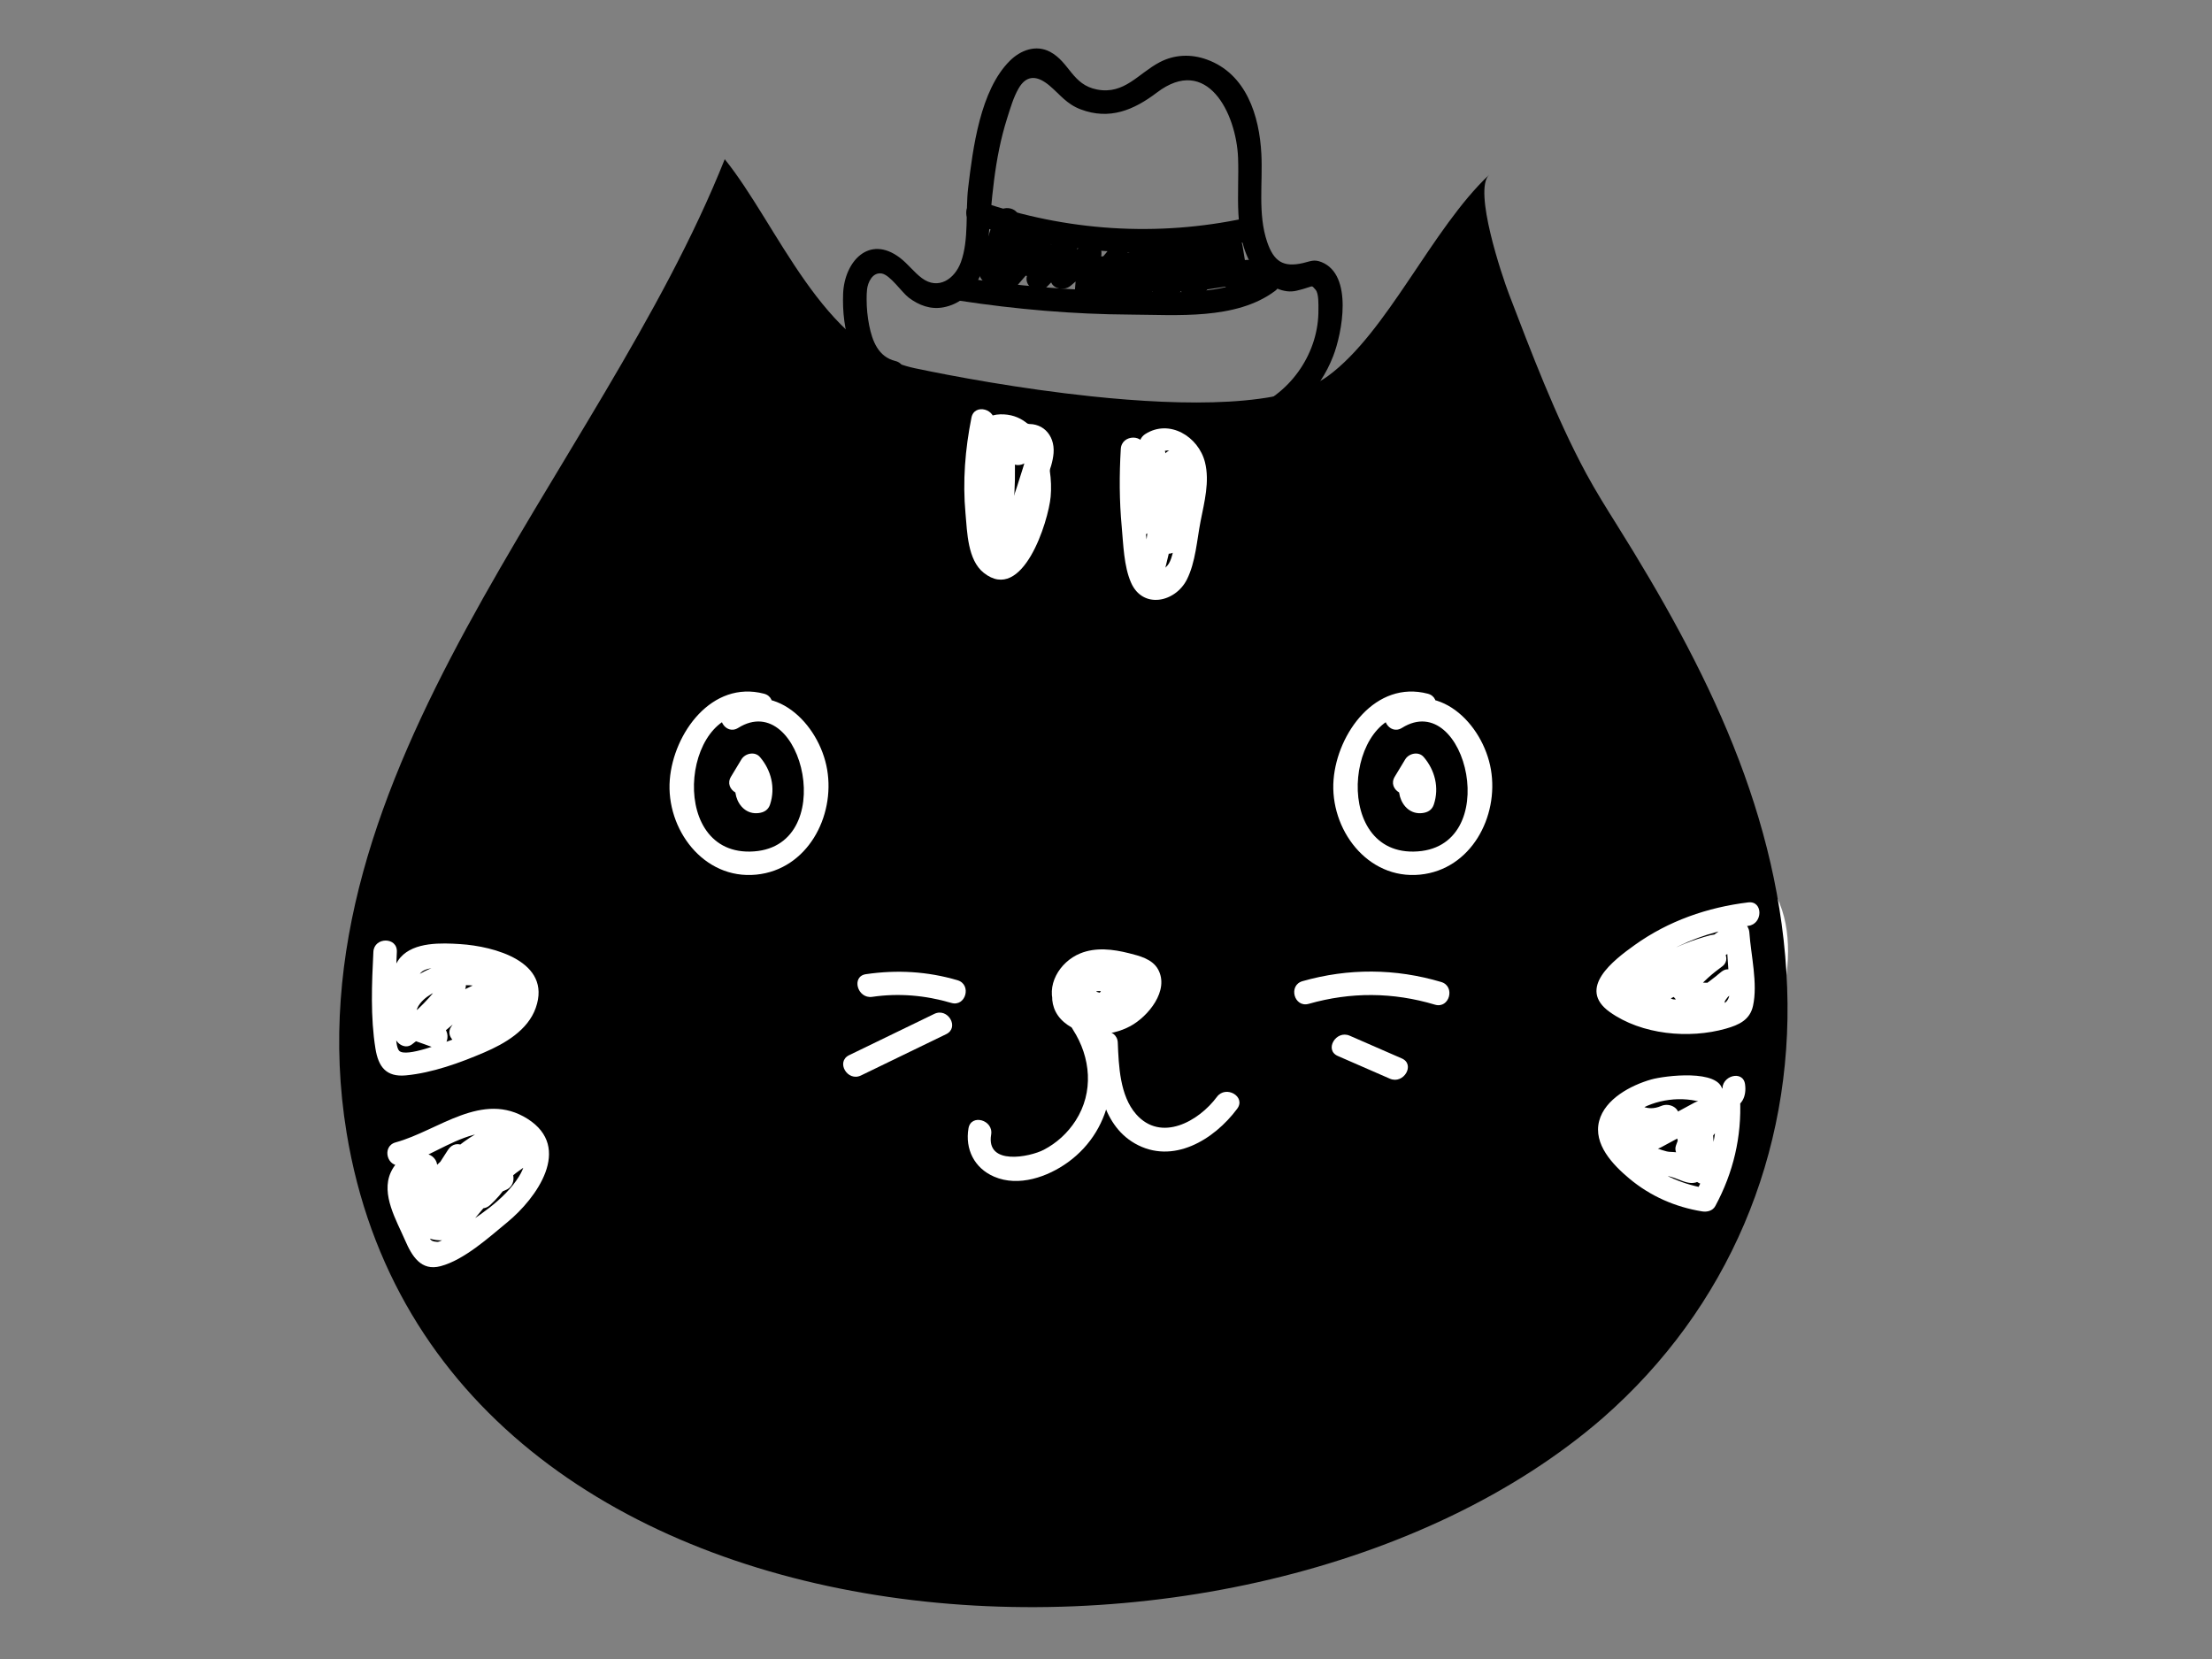 <?xml version="1.0" encoding="utf-8"?>
<!-- Generator: Adobe Illustrator 28.2.0, SVG Export Plug-In . SVG Version: 6.00 Build 0)  -->
<svg version="1.1" id="Layer_1" xmlns="http://www.w3.org/2000/svg" xmlns:xlink="http://www.w3.org/1999/xlink" x="0px" y="0px"
	 viewBox="0 0 640 480" style="enable-background:new 0 0 640 480;" xml:space="preserve">
<rect x="0" y="0" width="640" height="480" fill="#808080" stroke="none"/>
<style type="text/css">
	.st0{fill:#FFFFFF;}
</style>
<path class="st0" d="M478.38,246.41c-13.24,16.95-19.01,38.89-13.3,60c4.77,17.61,22,29.69,37.49,14.33
	c7.57-7.51,10.35-19.19,12.63-29.25c2.36-10.39,3.7-22.03-1.12-31.96c-6.81-14.04-26.76-20.99-38.42-8.7
	c-4.89,5.16,2.91,12.99,7.81,7.81c11.14-11.75,22.83,6.6,22.82,16.88c-0.01,10.9-3.45,29.29-11.6,37.05
	c-14.66,13.96-20.7-12.22-20.74-22.81c-0.06-12.92,4.29-25.37,12.23-35.54C490.52,248.68,482.76,240.81,478.38,246.41L478.38,246.41
	z"/>
<path class="st0" d="M340.21,350.47c-10.93-11.48-30.25-2.29-28.75,13.3c1.49,15.56,20.66,25.65,34.16,17.33
	c11.87-7.31,12.53-27.48-0.3-34.17c-12.45-6.49-29.88,6-25.64,20.02c4.3,14.21,26.54,13.8,31.09,0.2c0.84-2.51-0.63-4.81-2.54-6.24
	c-5.82-4.34-17.17-7.44-19.76,2.26c-1.65,6.16,3.27,13.57,10.09,11.26c6.7-2.27,3.82-12.94-2.94-10.66c2.7,0.59,4,2.09,3.91,4.52
	c1.09,0.65,2.13,1.37,3.12,2.16c-0.85-2.08-1.69-4.16-2.54-6.24c-1.5,4.49-11.13,2.4-9.9-2.73c0.75-3.11,4.93-5.48,7.96-5.25
	c3.84,0.29,5.57,4,5.57,7.47c-0.02,9.24-10.17,11.63-16.76,6.69c-3.27-2.45-6.58-8.42-3.47-12.15c2.26-2.71,6.64-2.31,8.88,0.04
	C337.3,363.44,345.11,355.62,340.21,350.47L340.21,350.47z"/>
<g>
	<path d="M315.76,114.67c-20.65-2.18-40.33-5.86-51.07-8.13c-26.62-5.64-39.7-41.52-55-60.48
		c-36.1,90.66-126.54,177.02-109.42,281.62c25.9,158.23,261.47,171.08,363.45,82.6c36.25-31.72,55.13-76.45,53.36-124.51
		c-1.83-49.8-23.41-92.62-49.29-133.94c-3.06-4.88-6.12-9.77-8.86-14.84c-4.44-8.22-8.44-17.07-12.16-26.01
		c-3.61-8.69-6.95-17.47-10.16-25.84c-1.95-5.1-10.44-30.15-5.75-34.57c-16.65,15.68-29.4,45.55-46.63,58.22
		C371.98,117.82,343.02,117.55,315.76,114.67z"/>
</g>
<path d="M259.05,104.45c-4.92-1.21-6.66-5.74-7.57-10.31c-0.49-2.46-0.74-5.02-0.74-7.53c0-0.96,0.01-1.89,0.12-2.85
	c0.21-1.97,1.53-5.06,4.23-4.63c2.47,0.39,5.83,5.48,7.85,7c2.94,2.21,6.33,3.5,10.06,2.78c8.76-1.69,12.18-10.64,12.87-18.51
	c1.08-12.42,1.73-24.25,5.55-36.26c0.91-2.86,1.78-5.92,3.28-8.54c2.46-4.29,5.73-3.55,8.97-0.81c3.13,2.65,4.91,5.3,9,6.85
	c8.33,3.16,15.37,0.22,22.04-4.85c14.53-11.06,22.99,5.98,23.5,18.86c0.41,10.29-1.57,22.42,4.29,31.61
	c2.18,3.42,5.76,6.51,9.9,7.01c1.93,0.23,3.4-0.32,5.2-0.83c2.43-0.68,1.79-0.98,3.03,0.39c0.98,1.08,0.82,4.43,0.83,5.74
	c0.15,12.23-7.72,23.92-19.03,28.47c-4.01,1.61-2.26,8.19,1.81,6.56c9.9-3.98,17.56-11.49,21.46-21.48
	c2.64-6.75,5.87-23.58-3.35-27.29c-2.21-0.89-3.26-0.2-5.35,0.28c-5.69,1.31-8.45-0.42-10.39-6.16c-2.72-8.06-1.22-17.07-1.66-25.42
	c-0.57-11.04-4.35-23.17-15.76-27.3c-4.54-1.65-9.36-1.49-13.67,0.78c-6.22,3.27-10.18,9.39-18.07,7.9
	c-7.24-1.37-7.97-7.88-13.6-10.9c-4.11-2.2-8.58-0.49-11.67,2.58c-8.6,8.53-10.69,25.34-12.06,36.74
	c-0.82,6.82,0.27,14.98-2.09,21.48c-1.79,4.93-6.57,8.19-11.3,4.66c-2.33-1.74-4.07-4.16-6.4-5.92
	c-8.91-6.72-16.02,1.14-16.39,10.43c-0.39,9.93,2.17,23.3,13.3,26.03C261.49,112.05,263.31,105.49,259.05,104.45L259.05,104.45z"/>
<path d="M277.66,87.01c16.35,2.48,32.83,3.92,49.37,4.01c13.33,0.07,30.59,1.62,41.89-6.85c3.46-2.6,0.07-8.5-3.43-5.87
	c-10.73,8.05-28.37,6.07-41.09,5.9c-15.05-0.21-30.05-1.48-44.94-3.74C275.19,79.81,273.34,86.36,277.66,87.01L277.66,87.01z"/>
<path d="M281.9,64.84c25.94,8.99,53.56,10.56,80.38,4.81c4.28-0.92,2.47-7.47-1.81-6.56c-25.68,5.51-51.97,3.78-76.77-4.81
	C279.56,56.85,277.78,63.42,281.9,64.84L281.9,64.84z"/>
<path d="M288.01,62.5c-1.94,5.04-3.48,10.12-4.66,15.39c-0.73,3.26,3.18,5.75,5.68,3.31c3.02-2.95,6.04-5.91,9.07-8.86
	c-1.6-1.6-3.21-3.21-4.81-4.81c-3.52,3.99-5.26,8.21-5.5,13.52c-0.13,2.84,3.89,4.63,5.8,2.4c3.1-3.6,6.19-7.2,9.29-10.8
	c-1.89-0.5-3.79-1-5.68-1.5c0.85,2.91,0.83,5.69-0.05,8.59c-1,3.3,3.32,5.65,5.68,3.31c3.4-3.36,6.16-6.94,8.54-11.09
	c-2.11-0.57-4.22-1.14-6.34-1.72c-0.36,3.35-0.72,6.7-1.07,10.05c-0.34,3.2,3.81,4.12,5.8,2.4c2.64-2.27,5.27-4.53,7.91-6.8
	c-1.93-0.8-3.87-1.6-5.8-2.4c-0.28,3.35-0.56,6.71-0.84,10.06c-0.27,3.24,3.76,4.07,5.8,2.4c3.38-2.76,6.31-5.76,8.99-9.21
	c-1.78-1.37-3.56-2.75-5.34-4.12c-1.54,3.56-2.45,6.92-2.92,10.78c-0.32,2.62,3.11,4.17,5.12,2.94c3.75-2.29,7-4.93,9.98-8.17
	c-1.93-0.8-3.87-1.6-5.8-2.4c-0.31,3.08-0.96,5.5-2.02,8.35c-1.2,3.24,3.44,5.67,5.68,3.31c3.38-3.55,6.75-7.1,10.13-10.65
	c-1.89-1.1-3.79-2.21-5.68-3.31c-0.53,3.14-1.05,6.29-1.58,9.44c-0.43,2.55,2.35,5.81,5,3.84c2.51-1.86,5.01-3.72,7.52-5.58
	c-1.71-0.98-3.41-1.96-5.12-2.94c-0.27,2.66,0.24,4.56,1.36,6.95c0.91,1.93,3.97,2.22,5.34,0.69c3.45-3.84,6.39-7.88,8.95-12.37
	c-2.11-0.57-4.22-1.14-6.34-1.72c-0.06,1.83-0.11,3.66-0.17,5.48c-0.12,3.77,5.92,4.71,6.68,0.9c0.67-1.28,1.34-2.56,2.02-3.84
	c-1.89-0.5-3.79-1-5.68-1.5c0.7,4.29,1.41,8.57,2.11,12.86c0.45,2.75,3.94,2.97,5.68,1.5c2.83-2.39,3.9-4.98,3.84-8.67
	c-0.04-2.41-2.13-3.61-4.3-3.28c-4.23,0.65-8.46,1.3-12.7,1.95c1.39,1.39,2.79,2.79,4.18,4.18c0.68-3.36,0.98-6.57,0.84-10
	c-0.08-2-2.14-4.12-4.3-3.28c-3.96,1.54-6.31,3.89-7.66,7.92c-0.91,2.72,1.83,4.54,4.18,4.18c2.7-0.41,5.41-0.81,8.11-1.22
	c2.41-0.36,3.41-4.18,1.5-5.68c-6.39-5.03-13.39-4-20.84-1.94c-12.18,3.37-23.81,4.37-36.25,1.62c-4.26-0.94-6.09,5.61-1.81,6.56
	c8.78,1.94,17.64,2.55,26.58,1.36c7.38-0.98,20.95-7.94,27.5-2.79c0.5-1.89,1-3.79,1.5-5.68c-2.7,0.41-5.41,0.81-8.11,1.22
	c1.39,1.39,2.79,2.79,4.18,4.18c0.97-1.06,1.94-2.12,2.91-3.17c-1.43-1.09-2.87-2.19-4.3-3.28c0.12,2.92-0.01,5.27-0.6,8.19
	c-0.55,2.72,1.56,4.59,4.18,4.18c4.23-0.65,8.46-1.3,12.7-1.95c-1.43-1.09-2.87-2.19-4.3-3.28c-0.62,1.29-1.23,2.58-1.85,3.86
	c1.89,0.5,3.79,1,5.68,1.5c-0.7-4.29-1.41-8.57-2.11-12.86c-0.43-2.62-4.01-3.14-5.68-1.5c-2.13,2.08-3.19,3.93-3.76,6.84
	c2.23,0.3,4.45,0.6,6.68,0.9c0.06-1.83,0.11-3.66,0.17-5.48c0.11-3.39-4.69-4.6-6.34-1.72c-2.27,3.99-4.82,7.58-7.89,11
	c1.78,0.23,3.56,0.46,5.34,0.69c-0.14-1.17-0.29-2.34-0.43-3.52c0.25-2.44-3.13-4.41-5.12-2.94c-2.51,1.86-5.01,3.72-7.52,5.58
	c1.67,1.28,3.33,2.56,5,3.84c0.53-3.14,1.05-6.29,1.58-9.44c0.52-3.11-3.14-5.98-5.68-3.31c-3.38,3.55-6.75,7.1-10.13,10.65
	c1.89,1.1,3.79,2.21,5.68,3.31c1.25-3.36,1.91-6.61,2.26-10.15c0.29-2.95-3.91-4.46-5.8-2.4c-2.59,2.82-5.33,5.1-8.6,7.1
	c1.71,0.98,3.41,1.96,5.12,2.94c0.24-2.56,0.91-5.01,2-7.34c1.37-3.17-2.75-7.47-5.34-4.12c-2.67,3.45-5.6,6.45-8.99,9.21
	c1.93,0.8,3.87,1.6,5.8,2.4c0.28-3.35,0.56-6.71,0.84-10.06c0.27-3.19-3.77-4.15-5.8-2.4c-2.64,2.27-5.27,4.53-7.91,6.8
	c1.93,0.8,3.87,1.6,5.8,2.4c0.36-3.35,0.72-6.7,1.07-10.05c0.37-3.47-4.76-4.47-6.34-1.72c-2.08,3.63-4.5,6.78-7.48,9.72
	c1.89,1.1,3.79,2.21,5.68,3.31c1.29-4.26,1.3-7.93,0.05-12.21c-0.67-2.31-3.96-3.51-5.68-1.5c-3.1,3.6-6.19,7.2-9.29,10.8
	c1.93,0.8,3.87,1.6,5.8,2.4c0.16-3.51,1.18-6.08,3.51-8.71c2.88-3.26-1.65-7.9-4.81-4.81c-3.02,2.95-6.04,5.91-9.07,8.86
	c1.89,1.1,3.79,2.21,5.68,3.31c1.18-5.27,2.72-10.35,4.66-15.39C296.14,60.22,289.57,58.45,288.01,62.5L288.01,62.5z"/>
<path class="st0" d="M413.1,200.71c-15.06-3.94-26.17,11.37-27.26,24.87c-1.15,14.23,9.72,29,25.03,27.48
	c14.75-1.47,22.83-16.77,20.5-30.4c-2.27-13.31-15.46-26.49-29.16-17.93c-3.7,2.31-0.29,8.2,3.43,5.87
	c18.64-11.65,29.77,35.4,3.35,35.79c-24.64,0.36-18.88-44.67,2.3-39.12C415.53,208.38,417.33,201.82,413.1,200.71L413.1,200.71z"/>
<path class="st0" d="M407.73,222.64c-5.54,3.23-2.88,13.46,3.85,12.6c1.58-0.2,2.77-0.93,3.28-2.5c1.59-4.84,0.33-9.91-2.95-13.72
	c-1.46-1.7-4.28-1.07-5.34,0.69c-1.01,1.67-2.02,3.35-3.03,5.02c-2.27,3.76,3.61,7.18,5.87,3.43c1.01-1.67,2.02-3.35,3.03-5.02
	c-1.78,0.23-3.56,0.46-5.34,0.69c1.74,2.02,2.01,4.64,1.2,7.11c1.09-0.83,2.19-1.66,3.28-2.5c-1.15,0.15-0.11,0-0.12,0.12
	c-0.04,0.38,0.13-0.57-0.02-0.21c0.35-0.87-0.19,0.11-0.27,0.16C414.95,226.3,411.53,220.42,407.73,222.64L407.73,222.64z"/>
<path class="st0" d="M221.05,200.71c-15.06-3.94-26.17,11.37-27.26,24.87c-1.15,14.23,9.72,29,25.03,27.48
	c14.75-1.47,22.83-16.77,20.5-30.4c-2.27-13.31-15.46-26.49-29.16-17.93c-3.7,2.31-0.29,8.2,3.43,5.87
	c18.64-11.65,29.77,35.4,3.35,35.79c-24.64,0.36-18.88-44.67,2.3-39.12C223.48,208.38,225.29,201.82,221.05,200.71L221.05,200.71z"
	/>
<path class="st0" d="M215.69,222.64c-5.54,3.23-2.88,13.46,3.84,12.6c1.58-0.2,2.77-0.93,3.28-2.5c1.59-4.84,0.33-9.91-2.95-13.72
	c-1.46-1.7-4.28-1.07-5.34,0.69c-1.01,1.67-2.02,3.35-3.03,5.02c-2.27,3.76,3.61,7.18,5.87,3.43c1.01-1.67,2.02-3.35,3.03-5.02
	c-1.78,0.23-3.56,0.46-5.34,0.69c1.74,2.02,2.01,4.64,1.2,7.11c1.09-0.83,2.19-1.66,3.28-2.5c-1.15,0.15-0.11,0-0.12,0.12
	c-0.04,0.38,0.13-0.57-0.02-0.21c0.35-0.87-0.19,0.11-0.27,0.16C222.9,226.3,219.48,220.42,215.69,222.64L215.69,222.64z"/>
<path class="st0" d="M281.07,120.84c-1.83,9.16-2.57,18.41-1.72,27.73c0.49,5.38,0.6,13.45,5.27,17.16
	c11.27,8.96,18.72-14.89,19.37-22.04c0.83-9.1-2.74-24.13-14.58-23.81c-6.29,0.17-7.27,5.64-7.49,10.76
	c-0.4,9.22,0.93,18.55,3.11,27.49c0.77,3.14,5.92,3.34,6.56,0c1.96-10.22,2.56-20.43,1.69-30.81c-0.36-4.3-7-4.42-6.8,0
	c0.41,9.03,0.23,18.02-0.56,27.02c-0.38,4.36,6.42,4.33,6.8,0c0.78-9.01,0.97-17.99,0.56-27.02c-2.27,0-4.53,0-6.8,0
	c0.83,9.77,0.4,19.37-1.44,29.01c2.19,0,4.37,0,6.56,0c-1.09-4.45-1.98-8.93-2.44-13.49c-0.34-3.39-1.79-10.25-0.39-13.4
	c2.42-5.46,6.62,1.19,7.59,4.23c1.03,3.22,1.17,6.7,0.83,10.04c-0.42,4.09-1.52,8.42-3.6,11.99c-1.23,2.11-2.18,4.46-4.56,3.26
	c-2.01-1.01-1.85-2.88-2.2-4.9c-1.77-10.39-1.26-21.1,0.79-31.39C288.48,118.38,281.92,116.55,281.07,120.84L281.07,120.84z"/>
<path class="st0" d="M298.32,130.29c0.26-0.65,0.51-1.31,0.77-1.96c-1.37,0.18-2.75,0.35-4.12,0.53c1.46,0.96,2.58,2.23,3.36,3.79
	c2.29,3.82,7.69,0.48,5.87-3.43c-1.27-2.74-3.01-4.52-5.63-6.02c-0.27,2.07-0.54,4.14-0.81,6.22c0.12-0.02-3.9,12.78-4.46,14.25
	c-1.92,5.04-3.84,10.09-5.76,15.13c-1.56,4.09,5.01,5.87,6.56,1.81c1.92-5.04,3.84-10.09,5.76-15.13c1.68-4.42,4.6-9.64,4.97-14.39
	c0.42-5.42-3.51-9.34-8.87-8.22c-2.91,0.61-3.25,4.82-0.81,6.22c1.63,0.76,2.7,1.95,3.19,3.58c1.96-1.14,3.91-2.29,5.87-3.43
	c-1.55-2.58-3.37-4.46-5.8-6.23c-1.17-0.86-3.16-0.48-4.12,0.53c-2.45,2.6-3.05,5.11-2.52,8.58
	C292.42,136.41,298.98,134.58,298.32,130.29L298.32,130.29z"/>
<path class="st0" d="M324.28,129.89c-0.45,7.52-0.43,15.03,0.27,22.54c0.47,5.1,0.61,11.39,2.69,16.13
	c3.39,7.76,12.81,5.74,16.16-0.88c2.52-5,2.9-11.41,3.96-16.85c1.08-5.51,2.68-11.48,1.28-17.08c-1.88-7.47-10.33-12.62-17.3-8.15
	c-1.27,0.82-1.98,2.35-1.56,3.84c3.05,11.03,3.34,22.01,0.8,33.17c-0.97,4.25,5.49,6.07,6.56,1.81c2.57-10.27,4.5-20.63,5.89-31.12
	c-2.27,0-4.53,0-6.8,0c0.6,7.71,0.06,15.16-1.77,22.68c-1.03,4.25,5.53,6.07,6.56,1.81c1.96-8.09,2.66-16.18,2.01-24.49
	c-0.35-4.46-6.23-4.27-6.8,0c-1.31,9.89-3.22,19.65-5.65,29.32c2.19,0.6,4.37,1.21,6.56,1.81c2.81-12.31,2.57-24.61-0.8-36.79
	c-0.52,1.28-1.04,2.56-1.56,3.84c9.05-5.8,7.06,12.26,6.26,16.36c-0.65,3.35-0.95,13.21-3.27,15.79c-4.96,5.53-4.99-0.57-5.37-2.89
	c-0.67-4.07-1.09-8.17-1.36-12.29c-0.4-6.19-0.32-12.38,0.05-18.57C331.35,125.52,324.54,125.53,324.28,129.89L324.28,129.89z"/>
<path class="st0" d="M329.62,135.31c0.27,5.38-0.61,10.42-2.61,15.42c-1.63,4.06,4.95,5.83,6.56,1.81
	c2.21-5.5,3.15-11.31,2.85-17.22C336.21,130.96,329.4,130.93,329.62,135.31L329.62,135.31z"/>
<path class="st0" d="M505.82,261.09c-11.81,1.43-23.07,5.35-32.8,12.3c-6.22,4.44-16.85,12.56-7.29,19.4
	c9.21,6.59,22.98,7.86,33.65,4.82c3.76-1.07,6.92-2.51,7.82-6.58c1.43-6.45-0.61-14.73-1.06-21.27c-0.16-2.34-2.85-4.54-5.12-2.94
	c-8.48,6.02-16.95,12.03-25.43,18.05c-2.89,2.05-1.25,7.71,2.62,6.22c7.4-2.86,14-6.65,20.21-11.58c2.99-2.37-1-7.62-4.12-5.34
	c-3.79,2.78-7.09,5.77-10.09,9.42c-0.87,1.05-1.49,2.87-0.53,4.12c1.03,1.34,1.69,2.12,3.32,2.74c0.56,0.21,5.24,0.85,5.25,0.29
	c0.56-0.98,1.12-1.96,1.68-2.94c-0.28,0.17-0.56,0.35-0.85,0.52c1.67,1.28,3.33,2.56,5,3.84c0.5-2.18,1.69-3.93,3.56-5.23
	c-1.37-1.78-2.75-3.56-4.12-5.34c-1.28,1.19-15.39,12.36-14.65,5.2c0.46-4.39,10.65-8.48,13.95-9.68c4.05-1.49,2.5-7.67-1.81-6.56
	c-10.33,2.67-19.4,7.8-27.04,15.24c-2.66,2.58,0.19,6.15,3.31,5.68c7.81-1.18,14.48-4.52,20.31-9.82c3.24-2.95-1.58-7.75-4.81-4.81
	c-5,4.55-10.65,7.07-17.31,8.07c1.1,1.89,2.21,3.79,3.31,5.68c6.85-6.66,14.8-11.1,24.04-13.49c-0.6-2.19-1.21-4.37-1.81-6.56
	c-7.44,2.73-23.58,11.11-19.06,21.62c4.81,11.2,21.4-1.15,26.37-5.77c2.76-2.57-1-7.7-4.12-5.34c-3.35,2.53-5.42,5.26-6.69,9.3
	c-0.89,2.82,2.51,5.38,5,3.84c2.76-1.71,3.3-4.53,1.46-7.26c-0.72-1.07-1.89-1.99-3.09-2.46c-0.71-0.28-5.26-0.11-5.33-0.2
	c-0.18,1.37-0.35,2.75-0.53,4.12c2.61-3.18,5.38-5.92,8.71-8.36c-1.37-1.78-2.75-3.56-4.12-5.34c-5.24,4.16-10.97,7.42-17.21,9.83
	c0.87,2.07,1.75,4.14,2.62,6.22c8.48-6.02,16.95-12.03,25.43-18.05c-1.71-0.98-3.41-1.96-5.12-2.94c0.3,4.28,0.59,8.56,0.89,12.85
	c0.3,4.34,1.25,7.53-3.74,8.71c-7.28,1.72-18.24,1.79-24.66-2.83c-4.06-2.93-0.75-5,2.39-7.51c2.72-2.17,5.61-4.09,8.65-5.77
	c7.1-3.92,14.91-6.34,22.95-7.32C510.11,267.37,510.16,260.56,505.82,261.09L505.82,261.09z"/>
<path class="st0" d="M498.39,315.54c-0.87-6.31-16.74-4.32-20.66-3.21c-5.85,1.67-13.36,5.62-15.04,11.99
	c-1.78,6.76,4,12.73,8.74,16.69c6.07,5.07,13.25,8.22,21.03,9.48c1.46,0.24,3.08-0.15,3.84-1.56c5.22-9.69,7.65-20.02,7.16-31.02
	c-0.12-2.67-3.81-4.83-5.8-2.4c-3.94,4.8-7.88,9.59-11.83,14.39c1.89,1.1,3.79,2.21,5.68,3.31c1.27-3.46,2.54-6.92,3.82-10.38
	c1.08-2.94-2.58-5.15-5-3.84c-4.4,2.38-8.8,4.76-13.21,7.14c1.37,1.78,2.75,3.56,4.12,5.34c2.11-2.3,3.46-4.63,4.37-7.63
	c0.94-3.12-2.46-4.95-5-3.84c-2.13,0.91-4.14,0.85-6.01-0.18c-1.67-0.66-3.79,0.73-4.18,2.37c-1.09,4.56-2,9.62,0.75,13.81
	c3.18,4.85,6.95,3.24,11.67,4.33c3.87,0.89,6.75,3.79,10.35,0.2c3.78-3.77,2.57-11.5,2-16.1c-0.22-1.81-1.38-3.43-3.4-3.4
	c-3.65,0.05-6.1,2.42-6.54,6.1c-0.21,1.71,0.13,3.39,0.91,4.93c0.37,0.72,0.99,1.4,1.49,2.04c0.55,0.63,1.12,1.25,1.7,1.85
	c1.1,1.49,2.72,1.49,4.86-0.01c0.56,0.98,1.12,1.96,1.68,2.94c0.02-0.22,0.03-0.44,0.05-0.67c0.32-4.37-6.49-4.35-6.8,0
	c-0.27,3.73,4.34,6.01,7.17,3.43c1.55-1.42,1.7-3.81,1.14-5.68c-0.45-1.51-4.9-8.15-5.67-8.14c-1.13-1.13-2.27-2.27-3.4-3.4
	c0.31,2.51,0.58,5.03,0.47,7.56c-0.22,5.03-0.09,2.74-2.79,1.67c-1.28-0.51-2.7-0.21-3.93-0.54c-7.12-1.89-6.38-4.07-5.17-9.12
	c-1.39,0.79-2.79,1.58-4.18,2.37c4,1.57,7.39,1.18,11.25-0.5c-1.67-1.28-3.33-2.56-5-3.84c-0.38,1.82-1.26,3.36-2.62,4.63
	c-2.61,2.84,0.67,7.21,4.12,5.34c4.4-2.38,8.8-4.76,13.21-7.14c-1.66-1.28-3.33-2.56-5-3.84c-1.27,3.46-2.54,6.92-3.82,10.38
	c-1.15,3.12,3.55,5.9,5.68,3.31c3.94-4.8,7.88-9.59,11.83-14.39c-1.93-0.8-3.87-1.6-5.8-2.4c0.44,9.82-1.56,18.92-6.23,27.59
	c1.28-0.52,2.56-1.04,3.84-1.56c-6.94-1.13-13.47-3.74-18.83-8.39c-4.06-3.53-8.35-9.66-2.27-13.73c2.94-1.97,6.31-3.14,9.79-3.59
	c3.53-0.46,6.96-0.14,10.36,0.94c2.32,0.73,4.49,2.13,7.04,1.7c3.75-0.62,5.04-3.78,4.57-7.13
	C504.35,309.42,497.8,311.26,498.39,315.54L498.39,315.54z"/>
<path class="st0" d="M108.03,275.4c-0.46,9.17-0.87,18.9,0.6,28c0.85,5.27,3.1,8.27,8.8,7.74c7.66-0.72,15.66-3.63,22.68-6.64
	c5.95-2.56,12.62-6.4,14.9-12.89c4.74-13.43-12.14-17.83-21.82-18.45c-5.41-0.35-13.33-0.67-17.31,3.84
	c-4.6,5.21-2.02,15.93-1.83,22.25c0.07,2.33,2.93,4.56,5.12,2.94c5.9-4.4,10.82-9.4,15.09-15.39c2.22-3.11-2.96-7.17-5.34-4.12
	c-2.87,3.67-4.71,7.33-5.46,11.98c-0.54,3.34,3,5.65,5.68,3.31c4.19-3.65,8.71-6.25,13.98-8.04c-1.28-1.66-2.56-3.33-3.84-5
	c-2.9,4.03-5.8,8.05-8.7,12.08c-2.04,2.83,1.89,6.33,4.65,4.65c5.3-3.23,17.91-7.6,14.03-16.05c-3-6.52-12.34-8-18.6-7.08
	c-6.92,1.01-14.31,5.26-17.4,11.81c-4,8.48,6.18,10.4,12.13,12.73c4.08,1.6,5.84-4.98,1.81-6.56c-3.45-1.35-8.9-2.04-5.63-6.19
	c2.27-2.88,6.51-4.53,10.01-5.05c2.82-0.42,9.06-0.64,10.02,2.75c0.71,2.53-1.47,2.7-3.54,3.96c-2.08,1.27-4.17,2.54-6.25,3.81
	c1.55,1.55,3.1,3.1,4.65,4.65c2.9-4.03,5.8-8.05,8.7-12.08c1.72-2.39-1.14-5.91-3.84-5c-6.38,2.17-11.9,5.36-16.98,9.79
	c1.89,1.1,3.79,2.21,5.68,3.31c0.55-3.38,1.56-6.23,3.71-8.97c-1.78-1.37-3.56-2.75-5.34-4.12c-3.57,5-7.73,9.27-12.65,12.95
	c1.71,0.98,3.41,1.96,5.12,2.94c-0.13-4.35-0.72-8.96-0.4-13.29c0.31-4.05,0.92-5.34,4.8-5.92c2.16-0.32,4.64-0.25,6.81-0.15
	c4.14,0.19,8.91,0.61,12.65,2.57c7.13,3.72,2.73,10.19-2.28,13.34c-3.6,2.26-7.77,3.73-11.78,5.07c-2.46,0.82-13.07,5.09-15.13,3.18
	c-1.62-1.51-0.86-11.05-0.93-13.34c-0.14-5.1-0.04-10.19,0.22-15.29C115.05,271.03,108.25,271.04,108.03,275.4L108.03,275.4z"/>
<path class="st0" d="M116.29,337.05c7.27-1.99,13.44-6.73,20.66-8.68c8-2.15,19.48,1.89,13.19,12.05
	c-4.17,6.74-12.14,11.8-18.71,15.94c-1.02,0.64-3.66,3.02-4.95,2.95c-2.5-0.12-2.05-1.3-3.01-2.93c-0.87-1.49-1.41-3.27-2.08-4.87
	c-0.48-1.15-0.96-2.31-1.44-3.46c-1.53-2.74-0.8-5.24,2.17-7.51c-0.79-1.39-1.58-2.79-2.37-4.18c-1.85,5.15-2.41,9.94-1.77,15.37
	c0.39,3.26,4.39,4.75,6.34,1.72c3.72-5.77,7.43-11.54,11.15-17.32c-1.96-1.14-3.91-2.29-5.87-3.43c-2.2,5.11-4.41,10.22-6.61,15.33
	c-1.41,3.26,2.48,7.2,5.34,4.12c5.18-5.57,10.36-11.14,15.54-16.71c-1.78-1.37-3.56-2.75-5.34-4.12
	c-3.53,6.87-7.61,13.33-12.31,19.46c-2.4,3.14,2.66,6.72,5.34,4.12c5.85-5.67,11.7-11.33,17.55-17c-1.89-1.1-3.79-2.21-5.68-3.31
	c-1.44,3.77-3.49,6.55-6.46,9.27c1.78,1.37,3.56,2.75,5.34,4.12c1.7-3.02,3.68-5.74,6.3-8.04c1.69-1.48,3.83-2.35,4.86-4.39
	c1.53-3.04,0.4-6.57-2.35-8.48c-8.13-5.65-19.61,5.1-25.05,10.32c-4.96,4.76-13.38,16.11-3,20.51
	c11.62,4.93,15.06-10.43,23.22-13.58c4.04-1.56,2.28-8.14-1.81-6.56c-3.98,1.54-6.45,3.87-9.08,7.23c-1.08,1.37-4.87,7.52-7.3,6.6
	c-5.89-2.24,2.17-8.83,3.53-10.11c2.31-2.17,4.68-4.33,7.38-6.02c1.49-0.96,3.05-1.77,4.7-2.43c3.21-0.9,4.03-0.84,2.45,0.19
	c-0.27,1.19-4.88,4.39-5.86,5.57c-1.49,1.8-2.72,3.74-3.86,5.77c-1.93,3.42,2.5,6.71,5.34,4.12c3.83-3.5,6.36-7.43,8.21-12.27
	c1.27-3.32-3.41-5.51-5.68-3.31c-5.85,5.67-11.7,11.33-17.55,17c1.78,1.37,3.56,2.75,5.34,4.12c4.7-6.14,8.78-12.59,12.31-19.46
	c1.69-3.3-2.59-7.08-5.34-4.12c-5.18,5.57-10.36,11.14-15.54,16.71c1.78,1.37,3.56,2.75,5.34,4.12c2.2-5.11,4.41-10.22,6.61-15.33
	c1.7-3.93-3.44-7.21-5.87-3.43c-3.72,5.77-7.43,11.54-11.15,17.32c2.11,0.57,4.22,1.14,6.34,1.72c-0.57-4.79-0.1-9.04,1.53-13.56
	c0.63-1.74-0.71-3.71-2.37-4.18c-4.59-1.32-8.98,0.86-10.93,5.26c-2.83,6.36,1.68,13.82,4.18,19.6c1.96,4.52,4.59,8.99,10.28,7.47
	c6.82-1.82,13.95-8.31,19.3-12.71c8.45-6.95,18.98-21.58,5.87-29.9c-13.09-8.31-25.83,3.41-38.17,6.79
	C110.26,331.65,112.05,338.21,116.29,337.05L116.29,337.05z"/>
<path class="st0" d="M327.08,287.02c-2.67-6.28-10.2-11.36-16.94-7.77c-6.34,3.37-7.88,11.78-2.25,16.52
	c5.3,4.47,13.28,4.29,19.15,1.12c5.11-2.75,11.43-10.34,8-16.47c-1.66-2.96-5.39-3.87-8.41-4.63c-4.6-1.16-9.6-1.78-14.11,0.07
	c-5.95,2.43-10.21,9.4-7.22,15.61c5.59,11.64,33.17,4.79,24.87-7.25c-3.62-5.26-16.91-6.97-19.61,0.11
	c-1.23,3.23,0.49,6.88,3.27,8.69c4.12,2.69,8.87,0.77,12.84-1.23c1.55-0.78,2.22-3.21,1.22-4.65c-2.48-3.56-7.45-3.8-9.74,0.16
	c-2.2,3.79,3.68,7.22,5.87,3.43c-0.67-0.05-1.34-0.11-2.01-0.16c0.41-1.55,0.81-3.1,1.22-4.65c-1.2,0.68-2.46,1.2-3.8,1.57
	c-2.76-0.55-2.96-0.81-0.6-0.76c1.1-0.08,5.06-0.1,5.51,0.99c1.02,2.46-6.07,3.09-7.54,3.08c-3.43-0.04-7.05-1.65-5.12-5.72
	c2.14-4.51,8.43-3.79,12.28-2.95c0.78,0.17,4.26,0.6,4.77,1.42c0.99,1.59-1.03,4.1-2.02,5.14c-2.13,2.23-5.19,3.61-8.27,3.73
	c-3.26,0.12-10.24-2.48-6.14-6.43c3.54-3.42,7.59,1.37,8.9,4.46C322.91,294.47,328.77,291.01,327.08,287.02L327.08,287.02z"/>
<path class="st0" d="M310.44,297.91c5.18,8.03,6.07,18.09,0.76,26.34c-2.28,3.55-5.45,6.46-9.19,8.41
	c-4.06,2.12-16.76,4.67-15.24-4.37c0.72-4.28-5.83-6.12-6.56-1.81c-1.01,5.99,1.67,11.49,7.41,13.96
	c7.08,3.06,15.53,0.08,21.41-4.19c13.44-9.76,16.14-28.04,7.27-41.78C313.95,290.81,308.06,294.22,310.44,297.91L310.44,297.91z"/>
<path class="st0" d="M316.61,301.67c0.41,10.26,1.78,23.43,11.7,29.14c10.98,6.32,22.99-1.05,29.65-10.02
	c2.61-3.52-3.29-6.91-5.87-3.43c-5.27,7.1-16.18,13.22-23.39,5c-4.69-5.35-5.02-13.97-5.29-20.68
	C323.24,297.31,316.43,297.29,316.61,301.67L316.61,301.67z"/>
<path class="st0" d="M378.66,290.44c12.2-3.47,24.35-3.39,36.51,0.24c4.2,1.25,6-5.31,1.81-6.56c-13.24-3.94-26.84-4.02-40.12-0.24
	C372.65,285.08,374.43,291.64,378.66,290.44L378.66,290.44z"/>
<path class="st0" d="M387.08,305.53c5.02,2.19,10.04,4.38,15.06,6.57c3.97,1.73,7.44-4.13,3.43-5.87
	c-5.02-2.19-10.04-4.38-15.06-6.57C386.54,297.93,383.07,303.79,387.08,305.53L387.08,305.53z"/>
<path class="st0" d="M277.03,283.61c-8.73-2.57-17.5-3.06-26.49-1.75c-4.31,0.63-2.48,7.18,1.81,6.56
	c7.74-1.13,15.39-0.45,22.88,1.75C279.43,291.41,281.23,284.85,277.03,283.61L277.03,283.61z"/>
<path class="st0" d="M270.32,293.35c-8.21,3.98-16.42,7.96-24.63,11.94c-3.94,1.91-0.49,7.78,3.43,5.87
	c8.21-3.98,16.42-7.96,24.63-11.94C277.69,297.31,274.25,291.44,270.32,293.35L270.32,293.35z"/>
</svg>
